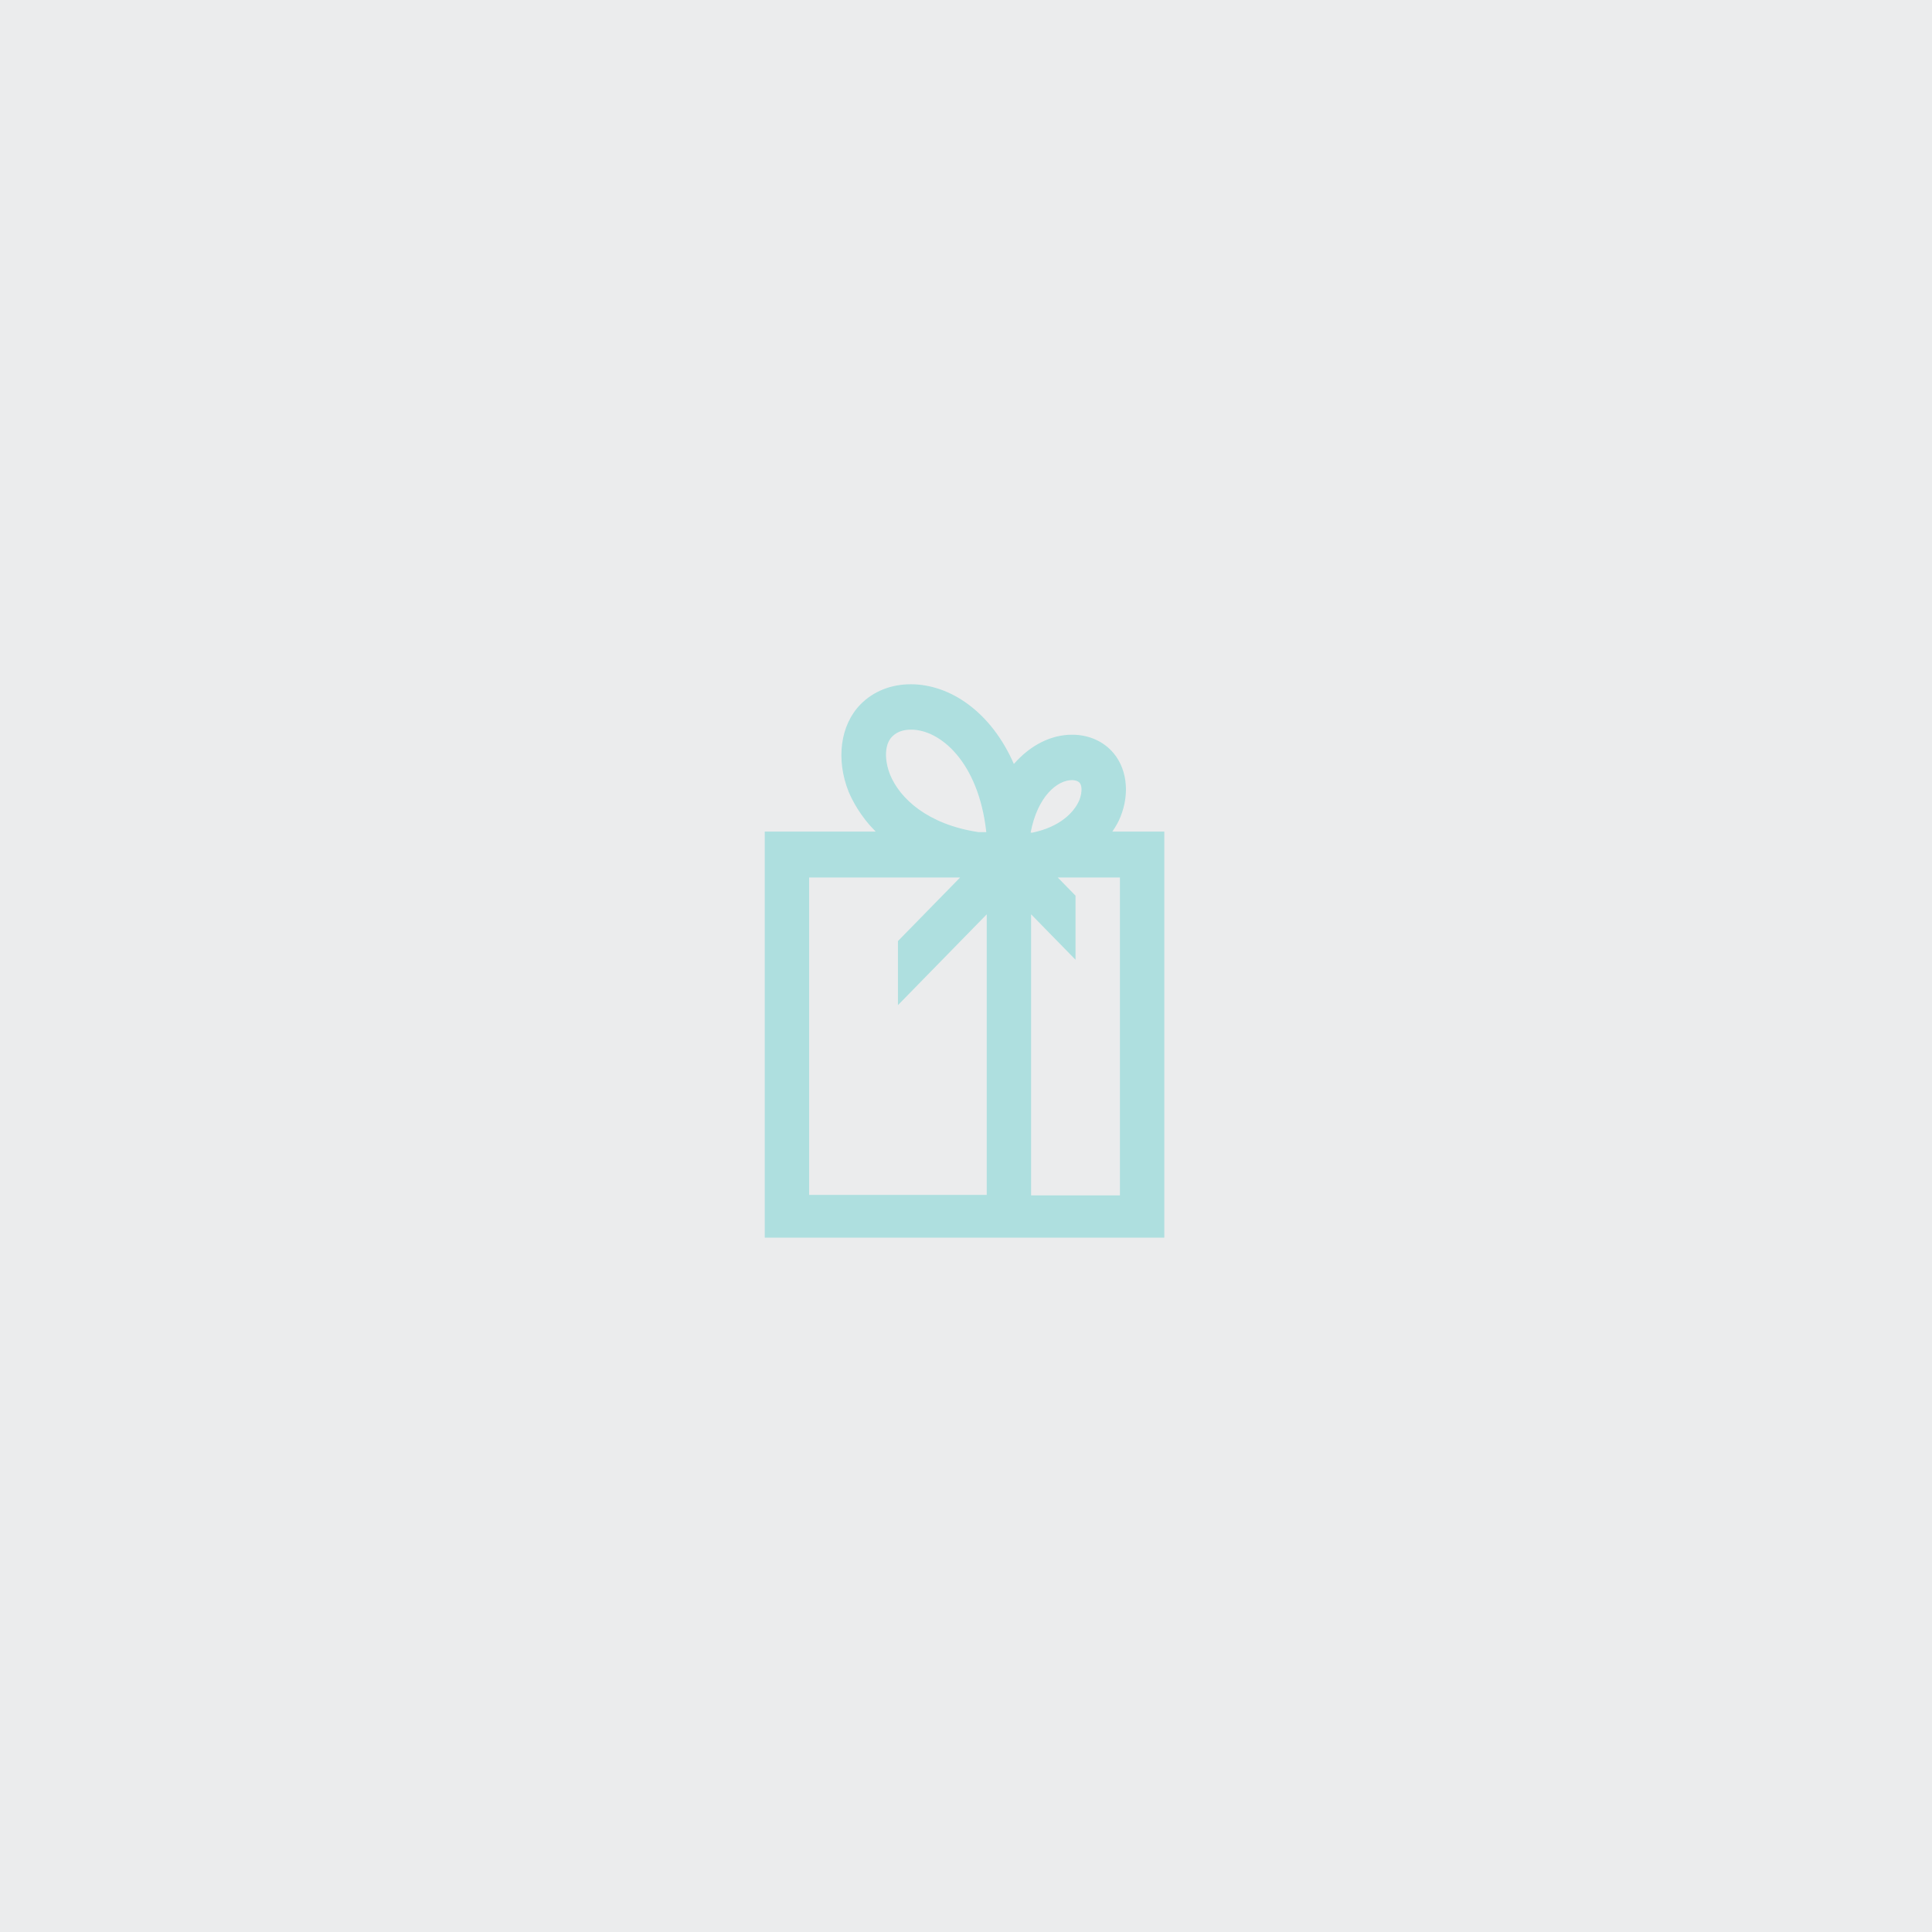 <svg width="192" height="192" viewBox="0 0 192 192" fill="none" xmlns="http://www.w3.org/2000/svg">
<rect x="0" y="0" width="192" height="192" fill="#333333" stroke="none"/>
<g opacity="0.93">
<rect width="192" height="192" fill="#F9FAFB"/>
<g clip-path="url(#clip0)">
<path d="M111.346 81.188C112.326 78.781 111.983 76.174 110.414 74.569C109.434 73.566 108.061 73.014 106.541 73.014C104.482 73.014 102.423 74.017 100.757 75.923C98.502 70.758 94.433 68 90.511 68C88.55 68 86.785 68.702 85.51 70.006C83.501 72.062 83.059 75.471 84.334 78.681C84.677 79.483 85.461 81.088 87.03 82.642H76V123.259H98.06H102.472H115.709V82.642H110.545C110.874 82.157 111.156 81.673 111.346 81.188ZM88.648 73.215C89.236 72.613 89.972 72.513 90.56 72.513C93.403 72.513 97.227 75.672 98.011 82.642V82.692H97.227C92.227 81.94 89.432 79.383 88.452 76.976C87.864 75.471 87.913 73.967 88.648 73.215ZM98.06 118.746H80.412V87.205H95.413L89.236 93.523V99.891L98.06 90.866V118.746V118.746ZM102.423 82.742C103.11 79.132 105.071 77.527 106.541 77.527C106.737 77.527 107.081 77.578 107.277 77.778C107.522 78.029 107.571 78.681 107.277 79.483C106.737 80.787 105.267 82.191 102.619 82.742H102.472H102.423V82.742ZM111.297 118.796H102.472V90.866L106.884 95.379V89.01L105.12 87.205H111.297V118.796Z" fill="#B7ECEC"/>
</g>
</g>
<defs>
<clipPath id="clip0">
<rect width="40" height="55" fill="white" transform="translate(76 68)"/>
</clipPath>
</defs>
</svg>
